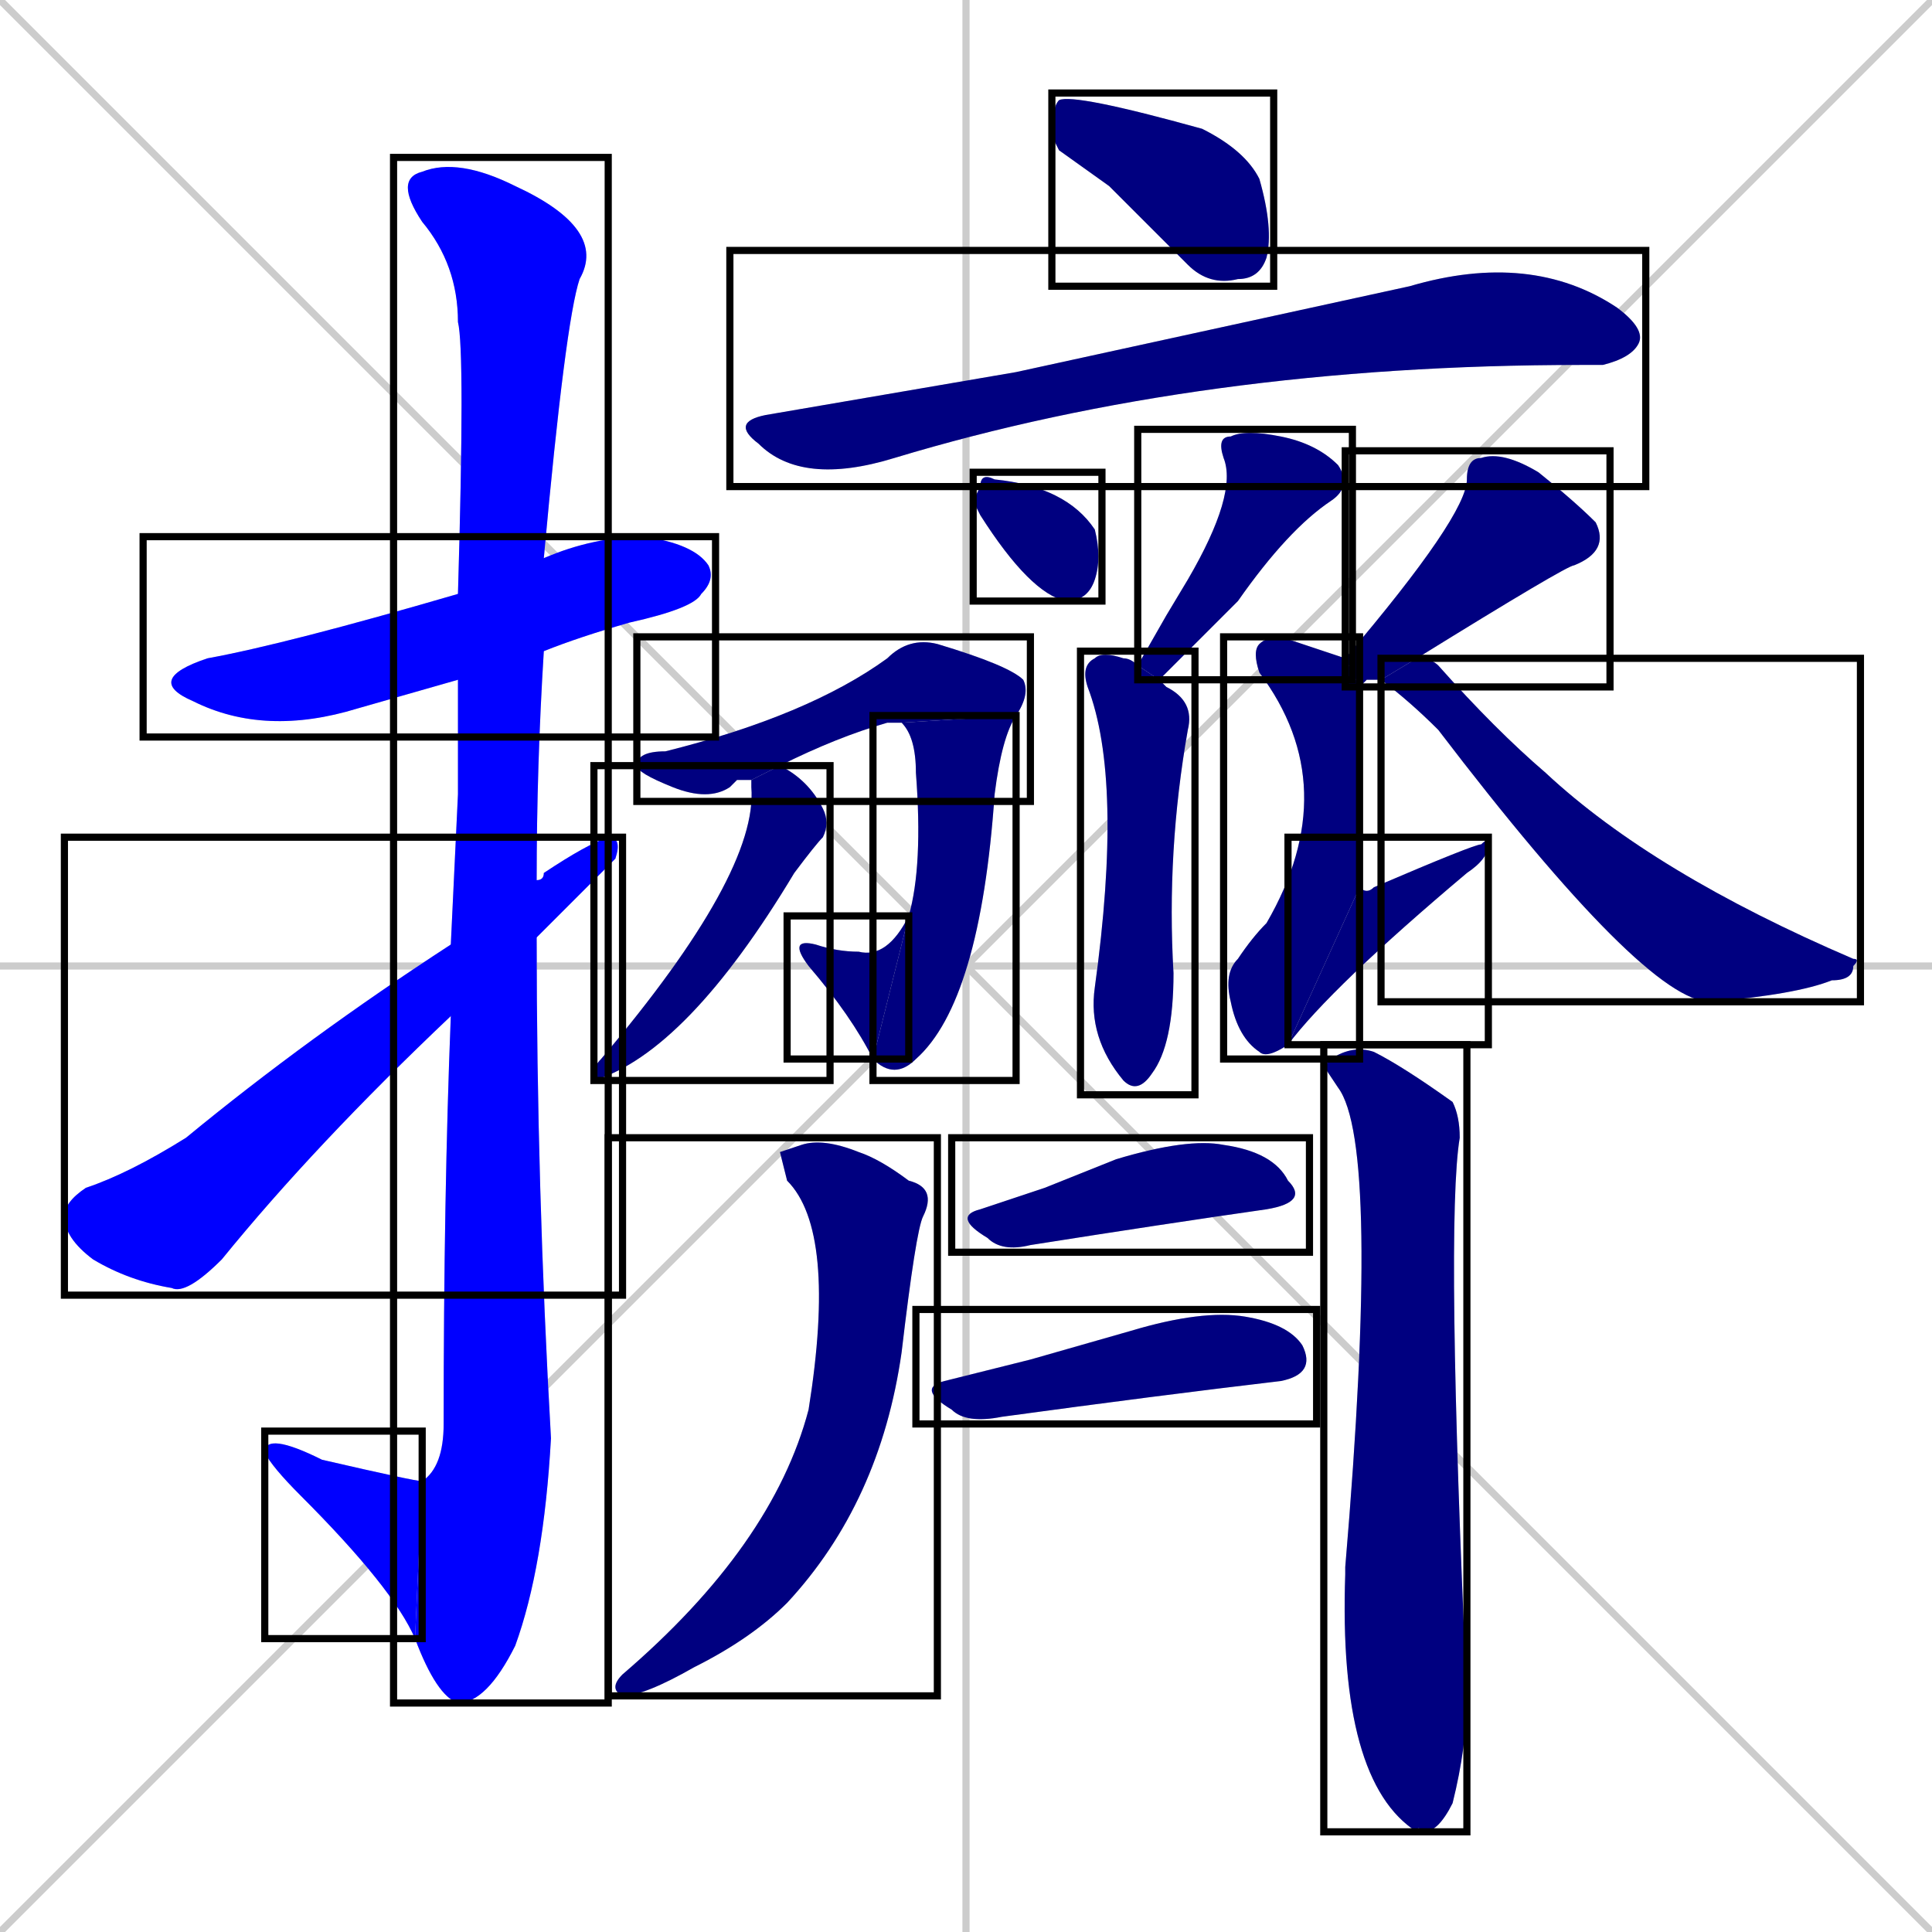 <svg xmlns="http://www.w3.org/2000/svg" xmlns:xlink="http://www.w3.org/1999/xlink" width="270" height="270"><defs><clipPath id="clip-mask-1"><use xlink:href="#rect-1" /></clipPath><clipPath id="clip-mask-2"><use xlink:href="#rect-2" /></clipPath><clipPath id="clip-mask-3"><use xlink:href="#rect-3" /></clipPath><clipPath id="clip-mask-4"><use xlink:href="#rect-4" /></clipPath><clipPath id="clip-mask-5"><use xlink:href="#rect-5" /></clipPath><clipPath id="clip-mask-6"><use xlink:href="#rect-6" /></clipPath><clipPath id="clip-mask-7"><use xlink:href="#rect-7" /></clipPath><clipPath id="clip-mask-8"><use xlink:href="#rect-8" /></clipPath><clipPath id="clip-mask-9"><use xlink:href="#rect-9" /></clipPath><clipPath id="clip-mask-10"><use xlink:href="#rect-10" /></clipPath><clipPath id="clip-mask-11"><use xlink:href="#rect-11" /></clipPath><clipPath id="clip-mask-12"><use xlink:href="#rect-12" /></clipPath><clipPath id="clip-mask-13"><use xlink:href="#rect-13" /></clipPath><clipPath id="clip-mask-14"><use xlink:href="#rect-14" /></clipPath><clipPath id="clip-mask-15"><use xlink:href="#rect-15" /></clipPath><clipPath id="clip-mask-16"><use xlink:href="#rect-16" /></clipPath><clipPath id="clip-mask-17"><use xlink:href="#rect-17" /></clipPath><clipPath id="clip-mask-18"><use xlink:href="#rect-18" /></clipPath><clipPath id="clip-mask-19"><use xlink:href="#rect-19" /></clipPath><clipPath id="clip-mask-20"><use xlink:href="#rect-20" /></clipPath><clipPath id="clip-mask-21"><use xlink:href="#rect-21" /></clipPath></defs><path d="M 0 0 L 270 270 M 270 0 L 0 270 M 135 0 L 135 270 M 0 135 L 270 135" stroke="#CCCCCC" /><path d="M 64 95 Q 57 97 50 99 Q 37 103 27 98 Q 20 95 29 92 Q 40 90 64 83 L 76 78 Q 83 75 90 75 Q 97 76 99 79 Q 100 81 98 83 Q 97 85 88 87 Q 81 89 76 91" fill="#CCCCCC"/><path d="M 64 111 L 64 95 L 64 83 Q 65 49 64 45 Q 64 37 59 31 Q 55 25 59 24 Q 64 22 72 26 Q 85 32 81 39 Q 79 45 76 78 L 76 91 Q 75 107 75 123 L 75 131 Q 75 166 77 201 Q 76 219 72 230 Q 68 238 64 238 Q 61 237 58 229 L 59 207 Q 62 205 62 199 Q 62 167 63 142 L 63 132" fill="#CCCCCC"/><path d="M 58 229 Q 55 222 42 209 Q 38 205 37 203 Q 37 200 45 204 Q 58 207 59 207" fill="#CCCCCC"/><path d="M 75 123 Q 76 123 76 122 Q 82 118 85 117 Q 87 117 86 120 Q 85 121 75 131 L 63 142 Q 44 160 31 176 Q 26 181 24 180 Q 18 179 13 176 Q 9 173 9 170 Q 9 168 12 166 Q 18 164 26 159 Q 43 145 63 132" fill="#CCCCCC"/><path d="M 148 21 L 147 19 Q 147 15 148 14 Q 150 13 168 18 Q 174 21 176 25 Q 178 32 177 36 Q 176 39 173 39 Q 169 40 166 37 Q 160 31 155 26" fill="#CCCCCC"/><path d="M 142 52 L 197 40 Q 214 35 226 43 Q 230 46 229 48 Q 228 50 224 51 Q 222 51 221 51 Q 168 51 125 64 Q 112 68 106 62 Q 102 59 107 58" fill="#CCCCCC"/><path d="M 136 70 L 137 68 Q 137 66 139 67 Q 149 68 153 74 Q 154 78 153 81 Q 152 84 149 84 Q 144 83 137 72" fill="#CCCCCC"/><path d="M 163 86 L 166 81 Q 173 69 171 64 Q 170 61 172 61 Q 174 60 179 61 Q 184 62 187 65 Q 189 68 186 70 Q 180 74 173 84 Q 169 88 162 95 L 159 93" fill="#CCCCCC"/><path d="M 162 95 Q 162 95 163 96 Q 167 98 166 102 Q 163 119 164 136 Q 164 146 161 150 Q 159 153 157 151 Q 152 145 153 138 Q 157 109 152 96 Q 151 93 153 92 Q 154 91 157 92 Q 158 92 159 93" fill="#CCCCCC"/><path d="M 103 109 L 102 110 Q 99 112 94 110 Q 89 108 89 107 Q 89 105 93 105 Q 113 100 124 92 Q 127 89 131 90 Q 141 93 143 95 Q 144 97 142 100 L 126 101 Q 126 101 124 101 Q 117 103 109 107 L 105 109" fill="#CCCCCC"/><path d="M 142 100 Q 140 103 139 111 Q 137 140 128 148 Q 125 151 122 148 L 127 128 Q 129 121 128 108 Q 128 103 126 101" fill="#CCCCCC"/><path d="M 122 148 Q 119 142 113 135 Q 110 131 114 132 Q 117 133 120 133 Q 124 134 127 128" fill="#CCCCCC"/><path d="M 109 107 Q 113 109 115 113 Q 116 115 115 117 Q 114 118 111 122 Q 96 147 83 151 Q 83 151 83 150 Q 83 149 84 148 Q 106 122 105 110 Q 105 109 105 109" fill="#CCCCCC"/><path d="M 191 95 L 190 96 L 188 92 Q 205 72 205 67 Q 205 64 207 64 Q 210 63 215 66 Q 220 70 223 73 Q 225 77 220 79 Q 219 79 198 92 L 193 95" fill="#CCCCCC"/><path d="M 190 96 Q 190 97 190 98 Q 190 100 190 123 Q 190 124 190 124 L 180 146 Q 177 148 176 147 Q 173 145 172 140 Q 171 136 173 134 Q 175 131 177 129 Q 188 110 176 94 Q 175 91 176 90 Q 177 89 179 89 Q 185 91 188 92" fill="#CCCCCC"/><path d="M 190 124 Q 191 125 192 124 Q 206 118 207 118 Q 208 117 208 118 Q 208 120 205 122 Q 186 138 180 146" fill="#CCCCCC"/><path d="M 198 92 Q 200 92 201 93 Q 209 102 216 108 Q 231 122 259 134 Q 260 134 259 135 Q 259 137 256 137 Q 251 139 239 140 Q 230 140 201 102 Q 197 98 193 95" fill="#CCCCCC"/><path d="M 109 161 L 112 160 Q 115 159 120 161 Q 123 162 127 165 Q 131 166 129 170 Q 128 172 126 189 Q 123 210 110 224 Q 105 229 97 233 Q 90 237 87 237 Q 85 236 87 234 Q 108 216 113 197 Q 117 172 110 165" fill="#CCCCCC"/><path d="M 185 149 L 186 148 Q 189 146 192 147 Q 196 149 203 154 Q 204 156 204 159 Q 202 171 205 237 Q 205 244 203 252 Q 201 256 199 256 Q 198 255 198 256 Q 187 249 188 220 Q 188 219 188 219 Q 193 160 187 152" fill="#CCCCCC"/><path d="M 146 166 L 156 162 Q 166 159 171 160 Q 178 161 180 165 Q 183 168 177 169 Q 163 171 144 174 Q 140 175 138 173 Q 133 170 137 169" fill="#CCCCCC"/><path d="M 144 190 L 158 186 Q 168 183 174 184 Q 180 185 182 188 Q 184 192 179 193 Q 162 195 140 198 Q 135 199 133 197 Q 128 194 132 193" fill="#CCCCCC"/><path d="M 64 95 Q 57 97 50 99 Q 37 103 27 98 Q 20 95 29 92 Q 40 90 64 83 L 76 78 Q 83 75 90 75 Q 97 76 99 79 Q 100 81 98 83 Q 97 85 88 87 Q 81 89 76 91" fill="#0000ff" clip-path="url(#clip-mask-1)" /><path d="M 64 111 L 64 95 L 64 83 Q 65 49 64 45 Q 64 37 59 31 Q 55 25 59 24 Q 64 22 72 26 Q 85 32 81 39 Q 79 45 76 78 L 76 91 Q 75 107 75 123 L 75 131 Q 75 166 77 201 Q 76 219 72 230 Q 68 238 64 238 Q 61 237 58 229 L 59 207 Q 62 205 62 199 Q 62 167 63 142 L 63 132" fill="#0000ff" clip-path="url(#clip-mask-2)" /><path d="M 58 229 Q 55 222 42 209 Q 38 205 37 203 Q 37 200 45 204 Q 58 207 59 207" fill="#0000ff" clip-path="url(#clip-mask-3)" /><path d="M 75 123 Q 76 123 76 122 Q 82 118 85 117 Q 87 117 86 120 Q 85 121 75 131 L 63 142 Q 44 160 31 176 Q 26 181 24 180 Q 18 179 13 176 Q 9 173 9 170 Q 9 168 12 166 Q 18 164 26 159 Q 43 145 63 132" fill="#0000ff" clip-path="url(#clip-mask-4)" /><path d="M 148 21 L 147 19 Q 147 15 148 14 Q 150 13 168 18 Q 174 21 176 25 Q 178 32 177 36 Q 176 39 173 39 Q 169 40 166 37 Q 160 31 155 26" fill="#000080" clip-path="url(#clip-mask-5)" /><path d="M 142 52 L 197 40 Q 214 35 226 43 Q 230 46 229 48 Q 228 50 224 51 Q 222 51 221 51 Q 168 51 125 64 Q 112 68 106 62 Q 102 59 107 58" fill="#000080" clip-path="url(#clip-mask-6)" /><path d="M 136 70 L 137 68 Q 137 66 139 67 Q 149 68 153 74 Q 154 78 153 81 Q 152 84 149 84 Q 144 83 137 72" fill="#000080" clip-path="url(#clip-mask-7)" /><path d="M 163 86 L 166 81 Q 173 69 171 64 Q 170 61 172 61 Q 174 60 179 61 Q 184 62 187 65 Q 189 68 186 70 Q 180 74 173 84 Q 169 88 162 95 L 159 93" fill="#000080" clip-path="url(#clip-mask-8)" /><path d="M 162 95 Q 162 95 163 96 Q 167 98 166 102 Q 163 119 164 136 Q 164 146 161 150 Q 159 153 157 151 Q 152 145 153 138 Q 157 109 152 96 Q 151 93 153 92 Q 154 91 157 92 Q 158 92 159 93" fill="#000080" clip-path="url(#clip-mask-9)" /><path d="M 103 109 L 102 110 Q 99 112 94 110 Q 89 108 89 107 Q 89 105 93 105 Q 113 100 124 92 Q 127 89 131 90 Q 141 93 143 95 Q 144 97 142 100 L 126 101 Q 126 101 124 101 Q 117 103 109 107 L 105 109" fill="#000080" clip-path="url(#clip-mask-10)" /><path d="M 142 100 Q 140 103 139 111 Q 137 140 128 148 Q 125 151 122 148 L 127 128 Q 129 121 128 108 Q 128 103 126 101" fill="#000080" clip-path="url(#clip-mask-11)" /><path d="M 122 148 Q 119 142 113 135 Q 110 131 114 132 Q 117 133 120 133 Q 124 134 127 128" fill="#000080" clip-path="url(#clip-mask-12)" /><path d="M 109 107 Q 113 109 115 113 Q 116 115 115 117 Q 114 118 111 122 Q 96 147 83 151 Q 83 151 83 150 Q 83 149 84 148 Q 106 122 105 110 Q 105 109 105 109" fill="#000080" clip-path="url(#clip-mask-13)" /><path d="M 191 95 L 190 96 L 188 92 Q 205 72 205 67 Q 205 64 207 64 Q 210 63 215 66 Q 220 70 223 73 Q 225 77 220 79 Q 219 79 198 92 L 193 95" fill="#000080" clip-path="url(#clip-mask-14)" /><path d="M 190 96 Q 190 97 190 98 Q 190 100 190 123 Q 190 124 190 124 L 180 146 Q 177 148 176 147 Q 173 145 172 140 Q 171 136 173 134 Q 175 131 177 129 Q 188 110 176 94 Q 175 91 176 90 Q 177 89 179 89 Q 185 91 188 92" fill="#000080" clip-path="url(#clip-mask-15)" /><path d="M 190 124 Q 191 125 192 124 Q 206 118 207 118 Q 208 117 208 118 Q 208 120 205 122 Q 186 138 180 146" fill="#000080" clip-path="url(#clip-mask-16)" /><path d="M 198 92 Q 200 92 201 93 Q 209 102 216 108 Q 231 122 259 134 Q 260 134 259 135 Q 259 137 256 137 Q 251 139 239 140 Q 230 140 201 102 Q 197 98 193 95" fill="#000080" clip-path="url(#clip-mask-17)" /><path d="M 109 161 L 112 160 Q 115 159 120 161 Q 123 162 127 165 Q 131 166 129 170 Q 128 172 126 189 Q 123 210 110 224 Q 105 229 97 233 Q 90 237 87 237 Q 85 236 87 234 Q 108 216 113 197 Q 117 172 110 165" fill="#000080" clip-path="url(#clip-mask-18)" /><path d="M 185 149 L 186 148 Q 189 146 192 147 Q 196 149 203 154 Q 204 156 204 159 Q 202 171 205 237 Q 205 244 203 252 Q 201 256 199 256 Q 198 255 198 256 Q 187 249 188 220 Q 188 219 188 219 Q 193 160 187 152" fill="#000080" clip-path="url(#clip-mask-19)" /><path d="M 146 166 L 156 162 Q 166 159 171 160 Q 178 161 180 165 Q 183 168 177 169 Q 163 171 144 174 Q 140 175 138 173 Q 133 170 137 169" fill="#000080" clip-path="url(#clip-mask-20)" /><path d="M 144 190 L 158 186 Q 168 183 174 184 Q 180 185 182 188 Q 184 192 179 193 Q 162 195 140 198 Q 135 199 133 197 Q 128 194 132 193" fill="#000080" clip-path="url(#clip-mask-21)" /><rect x="20" y="75" width="80" height="28" id="rect-1" fill="transparent" stroke="#000000"><animate attributeName="x" from="-60" to="20" dur="0.296" begin="0; animate21.end + 1s" id="animate1" fill="freeze"/></rect><rect x="55" y="22" width="30" height="216" id="rect-2" fill="transparent" stroke="#000000"><set attributeName="y" to="-194" begin="0; animate21.end + 1s" /><animate attributeName="y" from="-194" to="22" dur="0.800" begin="animate1.end + 0.5" id="animate2" fill="freeze"/></rect><rect x="37" y="200" width="22" height="29" id="rect-3" fill="transparent" stroke="#000000"><set attributeName="x" to="59" begin="0; animate21.end + 1s" /><animate attributeName="x" from="59" to="37" dur="0.081" begin="animate2.end" id="animate3" fill="freeze"/></rect><rect x="9" y="117" width="78" height="64" id="rect-4" fill="transparent" stroke="#000000"><set attributeName="x" to="-69" begin="0; animate21.end + 1s" /><animate attributeName="x" from="-69" to="9" dur="0.289" begin="animate3.end + 0.5" id="animate4" fill="freeze"/></rect><rect x="147" y="13" width="31" height="27" id="rect-5" fill="transparent" stroke="#000000"><set attributeName="x" to="116" begin="0; animate21.end + 1s" /><animate attributeName="x" from="116" to="147" dur="0.115" begin="animate4.end + 0.5" id="animate5" fill="freeze"/></rect><rect x="102" y="35" width="128" height="33" id="rect-6" fill="transparent" stroke="#000000"><set attributeName="x" to="-26" begin="0; animate21.end + 1s" /><animate attributeName="x" from="-26" to="102" dur="0.474" begin="animate5.end + 0.5" id="animate6" fill="freeze"/></rect><rect x="136" y="66" width="18" height="18" id="rect-7" fill="transparent" stroke="#000000"><set attributeName="y" to="48" begin="0; animate21.end + 1s" /><animate attributeName="y" from="48" to="66" dur="0.067" begin="animate6.end + 0.5" id="animate7" fill="freeze"/></rect><rect x="159" y="60" width="30" height="35" id="rect-8" fill="transparent" stroke="#000000"><set attributeName="y" to="25" begin="0; animate21.end + 1s" /><animate attributeName="y" from="25" to="60" dur="0.130" begin="animate7.end + 0.5" id="animate8" fill="freeze"/></rect><rect x="151" y="91" width="16" height="62" id="rect-9" fill="transparent" stroke="#000000"><set attributeName="y" to="29" begin="0; animate21.end + 1s" /><animate attributeName="y" from="29" to="91" dur="0.230" begin="animate8.end + 0.5" id="animate9" fill="freeze"/></rect><rect x="89" y="89" width="55" height="23" id="rect-10" fill="transparent" stroke="#000000"><set attributeName="x" to="34" begin="0; animate21.end + 1s" /><animate attributeName="x" from="34" to="89" dur="0.204" begin="animate9.end + 0.5" id="animate10" fill="freeze"/></rect><rect x="122" y="100" width="20" height="51" id="rect-11" fill="transparent" stroke="#000000"><set attributeName="y" to="49" begin="0; animate21.end + 1s" /><animate attributeName="y" from="49" to="100" dur="0.189" begin="animate10.end" id="animate11" fill="freeze"/></rect><rect x="110" y="128" width="17" height="20" id="rect-12" fill="transparent" stroke="#000000"><set attributeName="x" to="127" begin="0; animate21.end + 1s" /><animate attributeName="x" from="127" to="110" dur="0.063" begin="animate11.end" id="animate12" fill="freeze"/></rect><rect x="83" y="107" width="33" height="44" id="rect-13" fill="transparent" stroke="#000000"><set attributeName="y" to="63" begin="0; animate21.end + 1s" /><animate attributeName="y" from="63" to="107" dur="0.163" begin="animate12.end + 0.5" id="animate13" fill="freeze"/></rect><rect x="188" y="63" width="37" height="33" id="rect-14" fill="transparent" stroke="#000000"><set attributeName="y" to="30" begin="0; animate21.end + 1s" /><animate attributeName="y" from="30" to="63" dur="0.122" begin="animate13.end + 0.5" id="animate14" fill="freeze"/></rect><rect x="171" y="89" width="19" height="59" id="rect-15" fill="transparent" stroke="#000000"><set attributeName="y" to="30" begin="0; animate21.end + 1s" /><animate attributeName="y" from="30" to="89" dur="0.219" begin="animate14.end + 0.5" id="animate15" fill="freeze"/></rect><rect x="180" y="117" width="28" height="29" id="rect-16" fill="transparent" stroke="#000000"><set attributeName="x" to="152" begin="0; animate21.end + 1s" /><animate attributeName="x" from="152" to="180" dur="0.104" begin="animate15.end" id="animate16" fill="freeze"/></rect><rect x="193" y="92" width="67" height="48" id="rect-17" fill="transparent" stroke="#000000"><set attributeName="x" to="126" begin="0; animate21.end + 1s" /><animate attributeName="x" from="126" to="193" dur="0.248" begin="animate16.end + 0.5" id="animate17" fill="freeze"/></rect><rect x="85" y="159" width="46" height="78" id="rect-18" fill="transparent" stroke="#000000"><set attributeName="y" to="81" begin="0; animate21.end + 1s" /><animate attributeName="y" from="81" to="159" dur="0.289" begin="animate17.end + 0.5" id="animate18" fill="freeze"/></rect><rect x="185" y="146" width="20" height="110" id="rect-19" fill="transparent" stroke="#000000"><set attributeName="y" to="36" begin="0; animate21.end + 1s" /><animate attributeName="y" from="36" to="146" dur="0.407" begin="animate18.end + 0.5" id="animate19" fill="freeze"/></rect><rect x="133" y="159" width="50" height="16" id="rect-20" fill="transparent" stroke="#000000"><set attributeName="x" to="83" begin="0; animate21.end + 1s" /><animate attributeName="x" from="83" to="133" dur="0.185" begin="animate19.end + 0.5" id="animate20" fill="freeze"/></rect><rect x="128" y="183" width="56" height="16" id="rect-21" fill="transparent" stroke="#000000"><set attributeName="x" to="72" begin="0; animate21.end + 1s" /><animate attributeName="x" from="72" to="128" dur="0.207" begin="animate20.end + 0.5" id="animate21" fill="freeze"/></rect></svg>